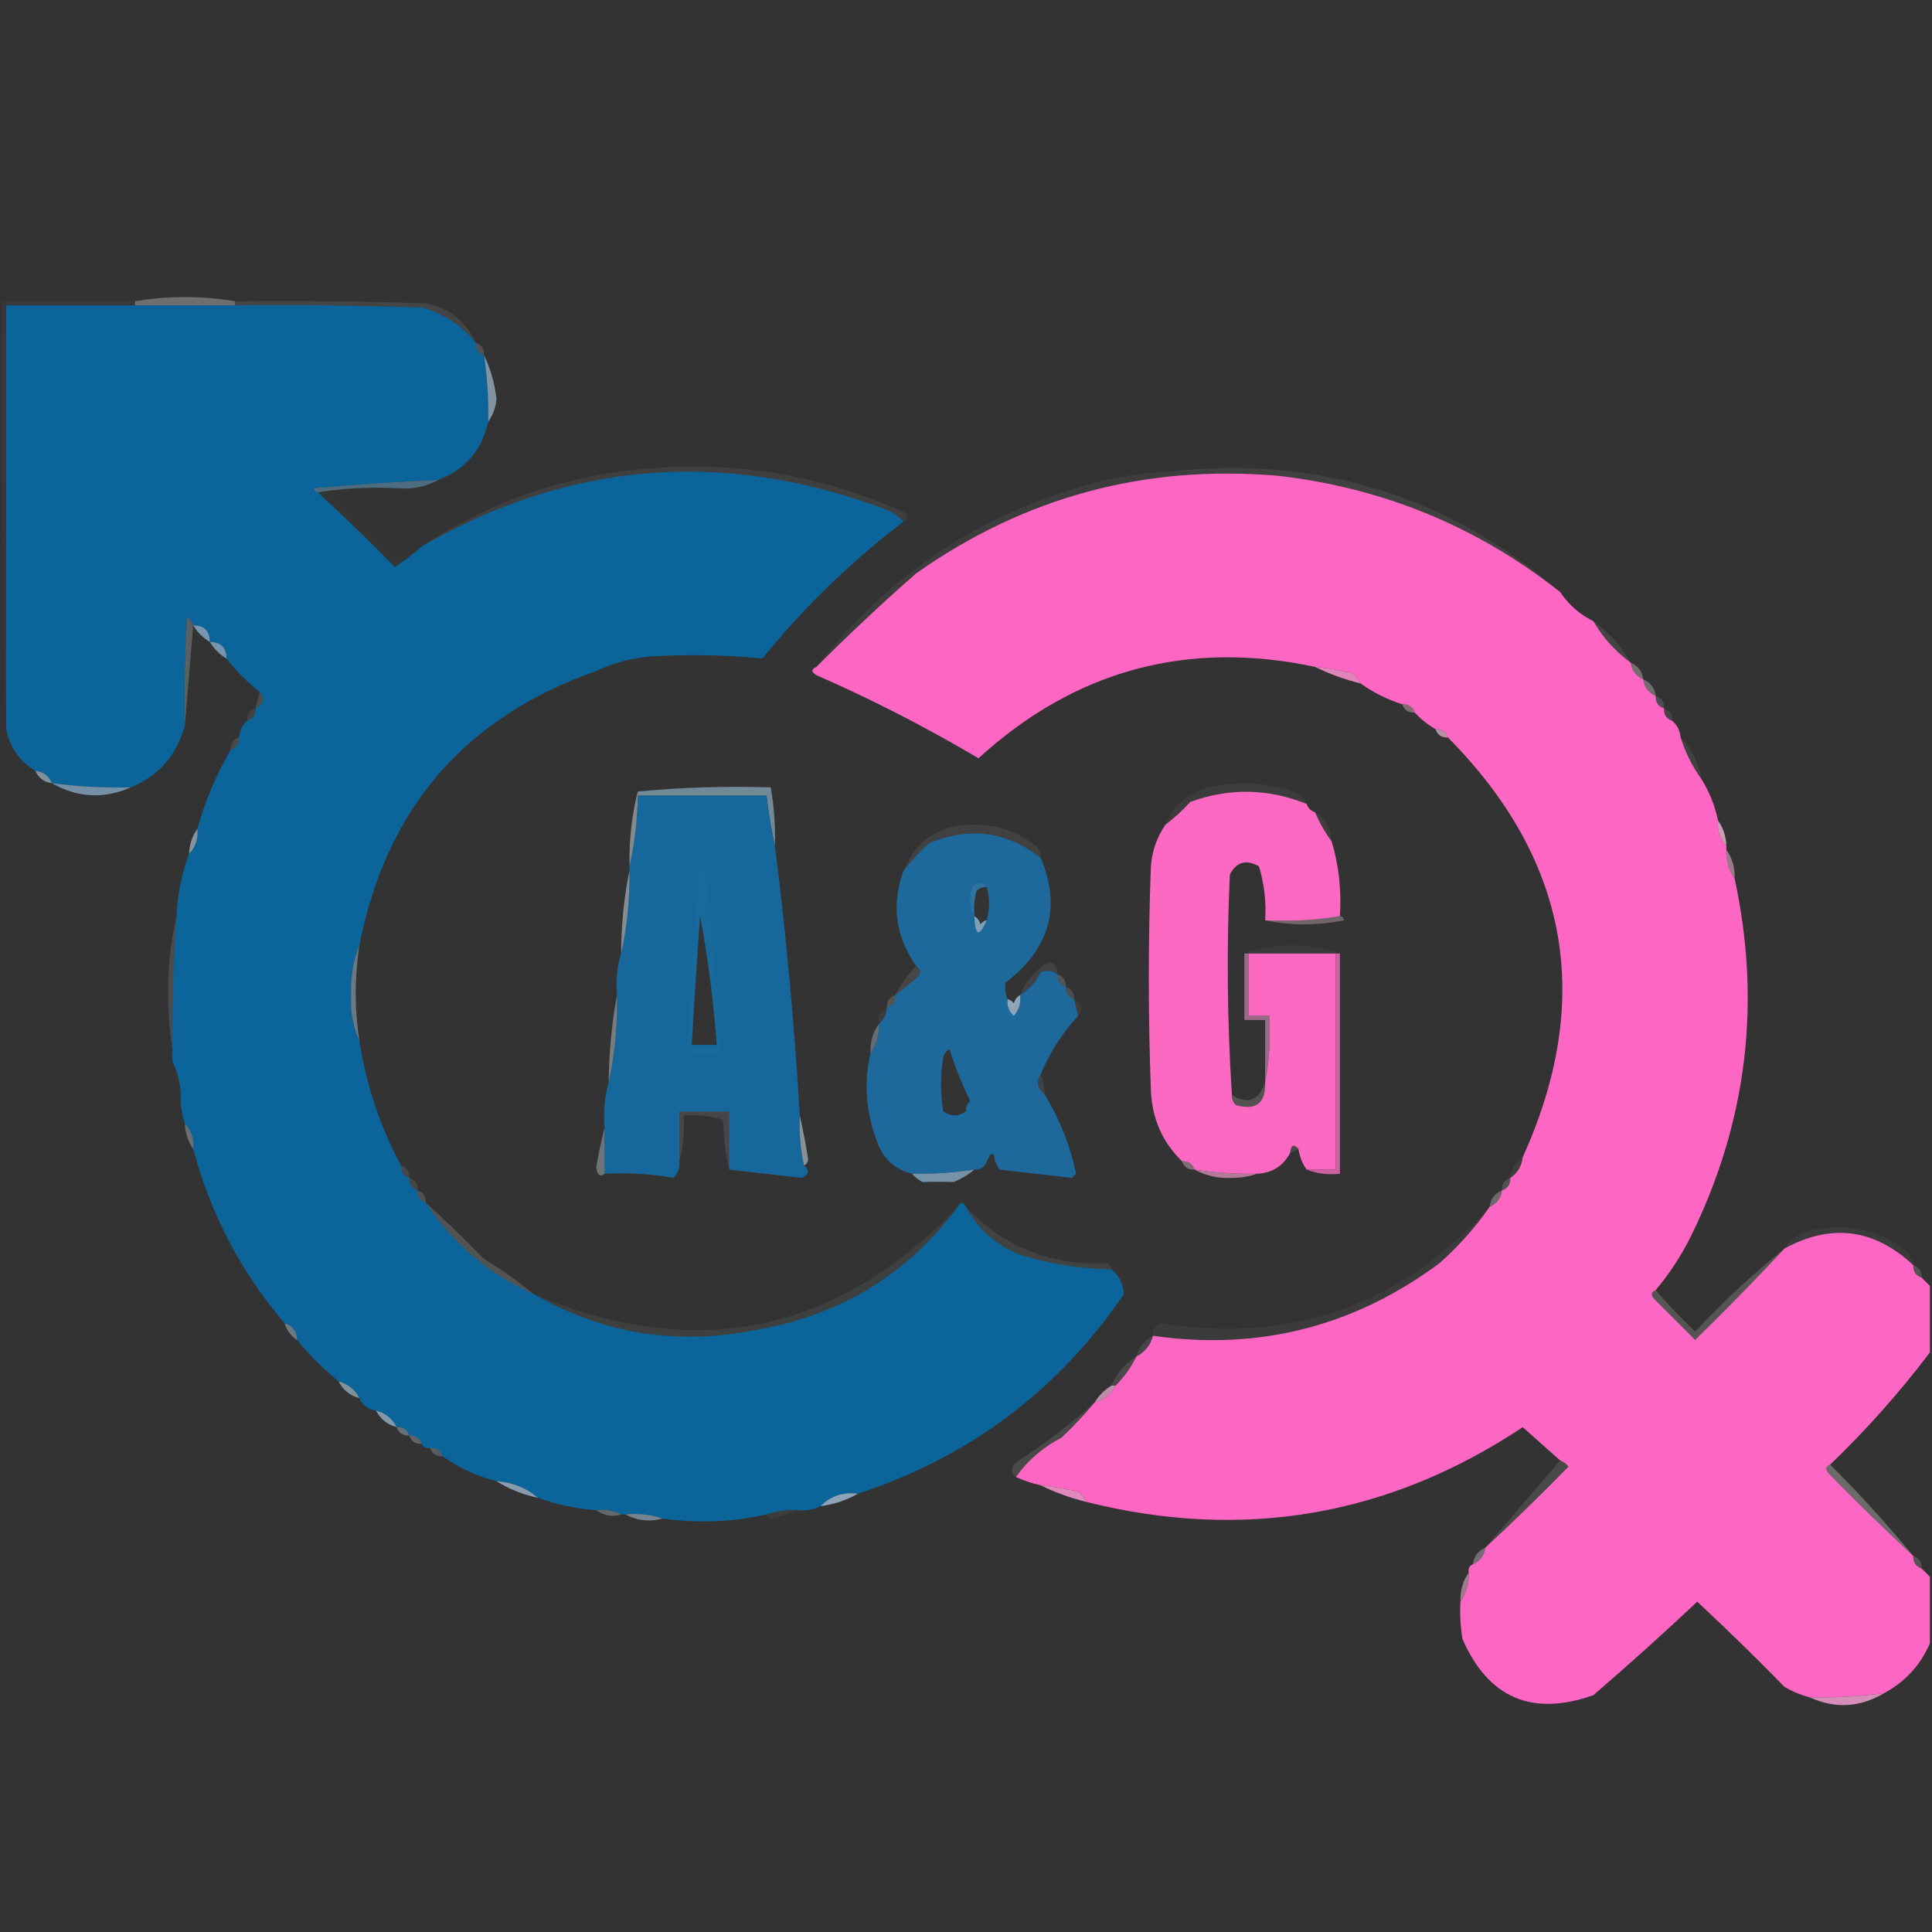 <?xml version="1.0" encoding="UTF-8"?>
<!DOCTYPE svg PUBLIC "-//W3C//DTD SVG 1.1//EN" "http://www.w3.org/Graphics/SVG/1.1/DTD/svg11.dtd">
<svg xmlns="http://www.w3.org/2000/svg" version="1.1" width="465px" height="465px" style="shape-rendering:geometricPrecision; text-rendering:geometricPrecision; image-rendering:optimizeQuality; fill-rule:evenodd; clip-rule:evenodd" xmlns:xlink="http://www.w3.org/1999/xlink">
<rect width="100%" height="100%" fill="#333333" stroke="none"/>
<g><path style="opacity:0.62" fill="#919597" d="M 56.5,72.5 C 56.5,72.833 56.5,73.167 56.5,73.5C 48.5,73.5 40.5,73.5 32.5,73.5C 32.5,73.167 32.5,72.833 32.5,72.5C 40.5,71.167 48.5,71.167 56.5,72.5 Z"/></g>
<g><path style="opacity:0.102" fill="#e3e4e5" d="M 56.5,73.5 C 56.5,73.167 56.5,72.833 56.5,72.5C 71.837,72.333 87.17,72.5 102.5,73C 108.175,74.187 112.175,77.353 114.5,82.5C 111.11,78.286 106.777,75.453 101.5,74C 86.504,73.5 71.504,73.333 56.5,73.5 Z"/></g>
<g><path style="opacity:0.032" fill="#f3f3f4" d="M 32.5,72.5 C 32.5,72.833 32.5,73.167 32.5,73.5C 22.167,73.5 11.833,73.5 1.5,73.5C 1.5,107.5 1.5,141.5 1.5,175.5C 0.502,141.337 0.168,107.004 0.5,72.5C 11.167,72.5 21.833,72.5 32.5,72.5 Z"/></g>
<g><path style="opacity:1" fill="#0c659a" d="M 32.5,73.5 C 40.5,73.5 48.5,73.5 56.5,73.5C 71.504,73.333 86.504,73.5 101.5,74C 106.777,75.453 111.11,78.286 114.5,82.5C 114.427,84.027 115.094,85.027 116.5,85.5C 117.275,90.797 117.608,96.13 117.5,101.5C 116.01,108.323 112.01,112.99 105.5,115.5C 95.492,115.964 85.492,116.631 75.5,117.5C 75.624,118.107 75.957,118.44 76.5,118.5C 82.798,124.297 88.965,130.297 95,136.5C 97.352,134.97 99.519,133.303 101.5,131.5C 136.639,111.28 173.305,108.113 211.5,122C 213.879,122.716 215.879,123.883 217.5,125.5C 204.87,135.129 193.537,146.129 183.5,158.5C 174.513,157.615 165.513,157.448 156.5,158C 151.843,158.412 147.509,159.579 143.5,161.5C 111.949,172.57 92.949,194.57 86.5,227.5C 85.003,231.223 84.337,235.223 84.5,239.5C 84.294,243.469 84.961,247.135 86.5,250.5C 88.122,261.076 91.456,271.076 96.5,280.5C 96.427,282.027 97.094,283.027 98.5,283.5C 98.427,285.027 99.094,286.027 100.5,286.5C 100.427,288.027 101.094,289.027 102.5,289.5C 109.038,299.373 117.705,306.707 128.5,311.5C 145.244,321.123 163.244,323.956 182.5,320C 202.538,316.409 218.538,306.576 230.5,290.5C 231.167,289.167 231.833,289.167 232.5,290.5C 235.379,295.873 239.712,299.707 245.5,302C 252.661,304.237 259.994,305.404 267.5,305.5C 269.385,307.053 270.385,309.053 270.5,311.5C 254.617,334.709 233.284,350.709 206.5,359.5C 202.896,359.049 199.896,360.049 197.5,362.5C 195.958,363.301 194.292,363.634 192.5,363.5C 189.721,363.279 187.054,363.612 184.5,364.5C 176.4,366.333 168.067,366.667 159.5,365.5C 156.713,364.523 153.713,364.19 150.5,364.5C 150.167,364.5 149.833,364.5 149.5,364.5C 147.735,363.539 145.735,363.205 143.5,363.5C 138.675,363.126 134.008,362.126 129.5,360.5C 126.691,358.103 123.358,356.77 119.5,356.5C 114.749,355.29 110.416,353.29 106.5,350.5C 106.027,349.094 105.027,348.427 103.5,348.5C 102.508,348.672 101.842,348.338 101.5,347.5C 101.027,346.094 100.027,345.427 98.5,345.5C 98.027,344.094 97.027,343.427 95.5,343.5C 94.415,341.413 92.749,340.08 90.5,339.5C 88.596,339.262 87.262,338.262 86.5,336.5C 85.415,334.413 83.749,333.08 81.5,332.5C 77.833,329.5 74.5,326.167 71.5,322.5C 71.446,320.368 70.446,319.035 68.5,318.5C 58.046,306.264 50.713,292.264 46.5,276.5C 46.741,274.102 46.074,272.102 44.5,270.5C 43.962,268.883 43.629,267.216 43.5,265.5C 43.678,261.878 43.011,258.544 41.5,255.5C 41.5,254.5 41.5,253.5 41.5,252.5C 41.428,241.817 41.762,231.15 42.5,220.5C 42.714,215.317 43.714,210.317 45.5,205.5C 47.074,203.898 47.741,201.898 47.5,199.5C 49.373,192.764 52.039,186.43 55.5,180.5C 56.906,180.027 57.573,179.027 57.5,177.5C 57.66,175.847 58.326,174.514 59.5,173.5C 60.906,173.027 61.573,172.027 61.5,170.5C 63.52,169.462 63.853,168.128 62.5,166.5C 59.5,164.167 56.833,161.5 54.5,158.5C 54.512,155.858 53.179,154.525 50.5,154.5C 50.512,151.858 49.179,150.525 46.5,150.5C 46.217,149.711 45.717,149.044 45,148.5C 44.5,157.16 44.334,165.827 44.5,174.5C 42.661,181.671 38.328,186.671 31.5,189.5C 25.131,189.653 18.797,189.32 12.5,188.5C 11.738,186.738 10.404,185.738 8.5,185.5C 4.693,183.225 2.359,179.892 1.5,175.5C 1.5,141.5 1.5,107.5 1.5,73.5C 11.833,73.5 22.167,73.5 32.5,73.5 Z"/></g>
<g><path style="opacity:0.192" fill="#c9d1d5" d="M 114.5,82.5 C 115.906,82.973 116.573,83.973 116.5,85.5C 115.094,85.027 114.427,84.027 114.5,82.5 Z"/></g>
<g><path style="opacity:0.814" fill="#93abbb" d="M 116.5,85.5 C 118.053,88.718 119.053,92.218 119.5,96C 119.299,98.111 118.633,99.945 117.5,101.5C 117.608,96.13 117.275,90.797 116.5,85.5 Z"/></g>
<g><path style="opacity:0.071" fill="#e5e7e9" d="M 217.5,125.5 C 215.879,123.883 213.879,122.716 211.5,122C 173.305,108.113 136.639,111.28 101.5,131.5C 117.166,121.108 134.5,114.941 153.5,113C 176.007,110.665 197.507,114.165 218,123.5C 218.692,124.437 218.525,125.103 217.5,125.5 Z"/></g>
<g><path style="opacity:0.071" fill="#e0ced8" d="M 281.5,113.5 C 290.349,113.174 299.016,113.507 307.5,114.5C 275.584,111.779 246.584,119.613 220.5,138C 212.194,145.294 204.194,152.794 196.5,160.5C 212.992,139.224 234.325,124.724 260.5,117C 267.363,114.967 274.363,113.801 281.5,113.5 Z"/></g>
<g><path style="opacity:1" fill="#fd67c3" d="M 307.5,114.5 C 332.94,117.416 355.607,126.749 375.5,142.5C 377.569,145.573 380.236,147.906 383.5,149.5C 385.766,153.436 388.766,156.769 392.5,159.5C 392.738,161.404 393.738,162.738 395.5,163.5C 395.738,165.404 396.738,166.738 398.5,167.5C 398.427,169.027 399.094,170.027 400.5,170.5C 400.427,172.027 401.094,173.027 402.5,173.5C 403.674,174.514 404.34,175.847 404.5,177.5C 405.659,181.151 407.326,184.485 409.5,187.5C 411.403,190.53 412.737,193.863 413.5,197.5C 413.259,199.898 413.926,201.898 415.5,203.5C 415.5,203.833 415.5,204.167 415.5,204.5C 415.41,207.152 416.076,209.485 417.5,211.5C 423.975,241.349 420.475,270.016 407,297.5C 404.64,302.24 401.807,306.574 398.5,310.5C 397.475,310.897 397.308,311.563 398,312.5C 401.333,315.833 404.667,319.167 408,322.5C 415.369,315.298 422.536,307.965 429.5,300.5C 440.744,294.38 451.077,295.713 460.5,304.5C 460.427,306.027 461.094,307.027 462.5,307.5C 463.167,308.167 463.833,308.833 464.5,309.5C 464.5,314.833 464.5,320.167 464.5,325.5C 457.214,335.12 449.214,344.12 440.5,352.5C 439.475,352.897 439.308,353.563 440,354.5C 446.702,361.369 453.535,368.036 460.5,374.5C 460.427,376.027 461.094,377.027 462.5,377.5C 463.167,378.167 463.833,378.833 464.5,379.5C 464.5,384.833 464.5,390.167 464.5,395.5C 462.229,400.771 458.562,404.771 453.5,407.5C 447.536,408.307 441.536,408.64 435.5,408.5C 433.407,407.955 431.407,407.122 429.5,406C 422.652,398.985 415.652,392.152 408.5,385.5C 400.316,393.185 391.983,400.685 383.5,408C 368.746,413.203 358.246,408.703 352,394.5C 351.502,391.518 351.335,388.518 351.5,385.5C 352.924,383.485 353.59,381.152 353.5,378.5C 353.328,377.508 353.662,376.842 354.5,376.5C 356.262,375.738 357.262,374.404 357.5,372.5C 364.298,366.203 370.965,359.703 377.5,353C 376.956,352.283 376.289,351.783 375.5,351.5C 372.52,348.856 369.52,346.189 366.5,343.5C 334.225,364.922 299.225,370.922 261.5,361.5C 261.047,360.542 260.381,359.708 259.5,359C 256.522,358.304 253.522,357.804 250.5,357.5C 248.421,357.029 246.421,356.363 244.5,355.5C 247.313,351.533 250.979,348.366 255.5,346C 258.371,343.297 261.038,340.464 263.5,337.5C 265.749,336.92 267.415,335.587 268.5,333.5C 270.58,331.427 272.246,329.093 273.5,326.5C 275.587,325.415 276.92,323.749 277.5,321.5C 302.882,325.147 325.882,319.314 346.5,304C 351.102,299.906 355.102,295.406 358.5,290.5C 360.262,289.738 361.262,288.404 361.5,286.5C 362.906,286.027 363.573,285.027 363.5,283.5C 365.25,282.341 366.25,280.674 366.5,278.5C 383.657,240.625 377.657,206.958 348.5,177.5C 348.027,176.094 347.027,175.427 345.5,175.5C 343.611,174.396 341.945,173.063 340.5,171.5C 340.027,170.094 339.027,169.427 337.5,169.5C 333.849,168.341 330.515,166.674 327.5,164.5C 327.047,163.542 326.381,162.708 325.5,162C 322.522,161.304 319.522,160.804 316.5,160.5C 285.737,153.976 258.737,161.31 235.5,182.5C 222.938,175.052 209.938,168.385 196.5,162.5C 195.227,161.743 195.227,161.077 196.5,160.5C 204.194,152.794 212.194,145.294 220.5,138C 246.584,119.613 275.584,111.779 307.5,114.5 Z"/></g>
<g><path style="opacity:0.713" fill="#58839d" d="M 105.5,115.5 C 102.493,117.175 99.159,117.841 95.5,117.5C 88.978,117.177 82.645,117.51 76.5,118.5C 75.957,118.44 75.624,118.107 75.5,117.5C 85.492,116.631 95.492,115.964 105.5,115.5 Z"/></g>
<g><path style="opacity:0.007" fill="#eeeff0" d="M 76.5,118.5 C 82.645,117.51 88.978,117.177 95.5,117.5C 90.349,118.327 85.016,118.827 79.5,119C 84.5,124 89.5,129 94.5,134C 96.715,133.244 99.049,132.411 101.5,131.5C 99.519,133.303 97.352,134.97 95,136.5C 88.965,130.297 82.798,124.297 76.5,118.5 Z"/></g>
<g><path style="opacity:0.082" fill="#e7dee3" d="M 281.5,113.5 C 317.05,109.553 348.384,119.22 375.5,142.5C 355.607,126.749 332.94,117.416 307.5,114.5C 299.016,113.507 290.349,113.174 281.5,113.5 Z"/></g>
<g><path style="opacity:0.004" fill="#e7dfe4" d="M 375.5,142.5 C 378.764,144.094 381.431,146.427 383.5,149.5C 380.236,147.906 377.569,145.573 375.5,142.5 Z"/></g>
<g><path style="opacity:0.969" fill="#7a9ab5" d="M 46.5,150.5 C 49.179,150.525 50.512,151.858 50.5,154.5C 48.833,153.5 47.5,152.167 46.5,150.5 Z"/></g>
<g><path style="opacity:0.973" fill="#7798b4" d="M 50.5,154.5 C 53.179,154.525 54.512,155.858 54.5,158.5C 52.833,157.5 51.5,156.167 50.5,154.5 Z"/></g>
<g><path style="opacity:0.295" fill="#c0c8cc" d="M 46.5,150.5 C 45.833,158.5 45.167,166.5 44.5,174.5C 44.334,165.827 44.5,157.16 45,148.5C 45.717,149.044 46.217,149.711 46.5,150.5 Z"/></g>
<g><path style="opacity:0.11" fill="#e2d3db" d="M 383.5,149.5 C 387.234,152.231 390.234,155.564 392.5,159.5C 388.766,156.769 385.766,153.436 383.5,149.5 Z"/></g>
<g><path style="opacity:0.008" fill="#d6dbde" d="M 183.5,158.5 C 175.346,158.734 167.013,158.901 158.5,159C 153.46,159.678 148.46,160.511 143.5,161.5C 147.509,159.579 151.843,158.412 156.5,158C 165.513,157.448 174.513,157.615 183.5,158.5 Z"/></g>
<g><path style="opacity:0.984" fill="#e485bd" d="M 316.5,160.5 C 319.522,160.804 322.522,161.304 325.5,162C 326.381,162.708 327.047,163.542 327.5,164.5C 323.605,163.538 319.939,162.204 316.5,160.5 Z"/></g>
<g><path style="opacity:0.396" fill="#d6c2ce" d="M 392.5,159.5 C 394.262,160.262 395.262,161.596 395.5,163.5C 393.738,162.738 392.738,161.404 392.5,159.5 Z"/></g>
<g><path style="opacity:0.392" fill="#d9c3d0" d="M 395.5,163.5 C 397.262,164.262 398.262,165.596 398.5,167.5C 396.738,166.738 395.738,165.404 395.5,163.5 Z"/></g>
<g><path style="opacity:0.141" fill="#dadee0" d="M 62.5,166.5 C 63.853,168.128 63.52,169.462 61.5,170.5C 61.833,169.167 62.167,167.833 62.5,166.5 Z"/></g>
<g><path style="opacity:0.169" fill="#ded5da" d="M 398.5,167.5 C 399.906,167.973 400.573,168.973 400.5,170.5C 399.094,170.027 398.427,169.027 398.5,167.5 Z"/></g>
<g><path style="opacity:0.49" fill="#d4a8c1" d="M 337.5,169.5 C 339.027,169.427 340.027,170.094 340.5,171.5C 338.973,171.573 337.973,170.906 337.5,169.5 Z"/></g>
<g><path style="opacity:0.094" fill="#dee1e3" d="M 61.5,170.5 C 61.573,172.027 60.906,173.027 59.5,173.5C 59.427,171.973 60.094,170.973 61.5,170.5 Z"/></g>
<g><path style="opacity:0.106" fill="#e6dfe3" d="M 400.5,170.5 C 401.906,170.973 402.573,171.973 402.5,173.5C 401.094,173.027 400.427,172.027 400.5,170.5 Z"/></g>
<g><path style="opacity:0.796" fill="#daa6c4" d="M 345.5,175.5 C 347.027,175.427 348.027,176.094 348.5,177.5C 346.973,177.573 345.973,176.906 345.5,175.5 Z"/></g>
<g><path style="opacity:0.141" fill="#ced5d9" d="M 57.5,177.5 C 57.573,179.027 56.906,180.027 55.5,180.5C 55.427,178.973 56.094,177.973 57.5,177.5 Z"/></g>
<g><path style="opacity:0.09" fill="#e3d4dd" d="M 404.5,177.5 C 407.207,180.247 408.873,183.58 409.5,187.5C 407.326,184.485 405.659,181.151 404.5,177.5 Z"/></g>
<g><path style="opacity:0.729" fill="#9eb2c0" d="M 8.5,185.5 C 10.404,185.738 11.738,186.738 12.5,188.5C 10.596,188.262 9.262,187.262 8.5,185.5 Z"/></g>
<g><path style="opacity:0.056" fill="#e4d8df" d="M 314.5,193.5 C 305.237,189.755 295.903,189.588 286.5,193C 284.63,195.04 282.63,196.873 280.5,198.5C 282.962,192.921 287.295,189.755 293.5,189C 300.024,187.989 306.357,188.655 312.5,191C 313.381,191.708 314.047,192.542 314.5,193.5 Z"/></g>
<g><path style="opacity:0.873" fill="#7e9eb8" d="M 12.5,188.5 C 18.797,189.32 25.131,189.653 31.5,189.5C 25.007,192.365 18.674,192.031 12.5,188.5 Z"/></g>
<g><path style="opacity:0.772" fill="#84a2b5" d="M 186.5,203.5 C 185.622,199.664 184.956,195.664 184.5,191.5C 174.167,191.5 163.833,191.5 153.5,191.5C 153.5,191.167 153.5,190.833 153.5,190.5C 163.987,189.506 174.654,189.172 185.5,189.5C 186.314,194.119 186.647,198.786 186.5,203.5 Z"/></g>
<g><path style="opacity:1" fill="#fc69c3" d="M 314.5,193.5 C 314.833,194.5 315.5,195.167 316.5,195.5C 317.584,198.004 318.917,200.337 320.5,202.5C 322.228,208.238 322.895,214.238 322.5,220.5C 316.69,221.49 310.69,221.823 304.5,221.5C 304.79,217.064 304.29,212.73 303,208.5C 299.914,206.78 297.581,207.447 296,210.5C 295.194,228.21 295.361,245.877 296.5,263.5C 296.414,264.496 296.748,265.329 297.5,266C 302.338,267.328 304.671,265.494 304.5,260.5C 305.488,255.36 305.821,250.026 305.5,244.5C 303.833,244.5 302.167,244.5 300.5,244.5C 300.5,239.5 300.5,234.5 300.5,229.5C 307.5,229.5 314.5,229.5 321.5,229.5C 321.5,246.833 321.5,264.167 321.5,281.5C 319.167,281.5 316.833,281.5 314.5,281.5C 313.463,280.07 312.796,278.403 312.5,276.5C 311.377,275.243 310.711,275.576 310.5,277.5C 308.807,280.682 306.141,282.348 302.5,282.5C 297.463,282.587 292.463,282.254 287.5,281.5C 287.027,280.094 286.027,279.427 284.5,279.5C 279.804,274.951 277.304,269.284 277,262.5C 276.333,244.5 276.333,226.5 277,208.5C 277.302,204.755 278.469,201.422 280.5,198.5C 282.63,196.873 284.63,195.04 286.5,193C 295.903,189.588 305.237,189.755 314.5,193.5 Z"/></g>
<g><path style="opacity:1" fill="#16679b" d="M 153.5,191.5 C 163.833,191.5 174.167,191.5 184.5,191.5C 184.956,195.664 185.622,199.664 186.5,203.5C 189.211,224.958 191.211,246.624 192.5,268.5C 192.307,272.566 192.64,276.566 193.5,280.5C 194.895,281.648 194.728,282.648 193,283.5C 187.067,282.852 181.234,282.186 175.5,281.5C 175.5,276.833 175.5,272.167 175.5,267.5C 171.5,267.5 167.5,267.5 163.5,267.5C 163.5,271.5 163.5,275.5 163.5,279.5C 163.688,281.103 163.188,282.437 162,283.5C 156.593,282.527 151.093,282.193 145.5,282.5C 145.5,278.833 145.5,275.167 145.5,271.5C 145.185,267.629 145.518,263.962 146.5,260.5C 147.983,253.721 148.65,246.721 148.5,239.5C 148.187,235.958 148.521,232.625 149.5,229.5C 150.936,223.053 151.603,216.386 151.5,209.5C 151.5,209.167 151.5,208.833 151.5,208.5C 152.737,203.04 153.404,197.373 153.5,191.5 Z M 168.5,220.5 C 170.406,230.63 171.739,240.964 172.5,251.5C 170.5,251.5 168.5,251.5 166.5,251.5C 167.078,241.16 167.745,230.826 168.5,220.5 Z"/></g>
<g><path style="opacity:0.004" fill="#f2f0f1" d="M 314.5,193.5 C 315.833,193.5 316.5,194.167 316.5,195.5C 315.5,195.167 314.833,194.5 314.5,193.5 Z"/></g>
<g><path style="opacity:0.6" fill="#b7c4ca" d="M 153.5,190.5 C 153.5,190.833 153.5,191.167 153.5,191.5C 153.404,197.373 152.737,203.04 151.5,208.5C 151.388,202.274 152.054,196.274 153.5,190.5 Z"/></g>
<g><path style="opacity:0.086" fill="#d2d8db" d="M 250.5,206.5 C 242.24,200.029 233.24,198.862 223.5,203C 221.266,205.063 219.266,207.229 217.5,209.5C 220.544,202.125 226.211,198.458 234.5,198.5C 239.695,198.463 244.361,199.963 248.5,203C 249.823,203.816 250.489,204.983 250.5,206.5 Z"/></g>
<g><path style="opacity:1" fill="#1e699c" d="M 250.5,206.5 C 255.466,218.419 252.633,228.419 242,236.5C 241.805,237.819 241.972,239.153 242.5,240.5C 242.312,242.103 242.812,243.437 244,244.5C 245.269,243.095 245.769,241.429 245.5,239.5C 247.67,238.162 249.336,236.328 250.5,234C 251.928,233.421 253.262,233.588 254.5,234.5C 254.427,236.027 255.094,237.027 256.5,237.5C 256.427,239.027 257.094,240.027 258.5,240.5C 258.833,241.833 259.167,243.167 259.5,244.5C 255.647,248.673 252.647,253.34 250.5,258.5C 249.322,260.338 249.655,262.005 251.5,263.5C 255.084,269.422 257.584,275.755 259,282.5C 258.667,282.833 258.333,283.167 258,283.5C 252.22,282.853 246.387,282.186 240.5,281.5C 240.137,280.817 239.804,280.15 239.5,279.5C 239.214,277.067 238.548,277.067 237.5,279.5C 237.027,280.906 236.027,281.573 234.5,281.5C 229.537,282.254 224.537,282.587 219.5,282.5C 215.246,281.415 212.413,278.748 211,274.5C 208.412,267.608 207.912,260.608 209.5,253.5C 210.924,251.485 211.59,249.152 211.5,246.5C 212.674,245.486 213.34,244.153 213.5,242.5C 214.906,242.027 215.573,241.027 215.5,239.5C 217.148,238.19 218.814,236.857 220.5,235.5C 221.776,234.386 221.776,233.386 220.5,232.5C 215.476,225.271 214.476,217.604 217.5,209.5C 219.266,207.229 221.266,205.063 223.5,203C 233.24,198.862 242.24,200.029 250.5,206.5 Z M 237.5,213.5 C 238.232,216.068 238.232,218.734 237.5,221.5C 236.883,221.611 236.383,221.944 236,222.5C 235.722,221.584 235.222,220.918 234.5,220.5C 234.338,218.473 234.505,216.473 235,214.5C 235.671,213.748 236.504,213.414 237.5,213.5 Z M 228.5,252.5 C 229.871,256.779 231.538,260.946 233.5,265C 232.748,265.671 232.414,266.504 232.5,267.5C 230.661,268.752 228.828,268.752 227,267.5C 226.333,263.167 226.333,258.833 227,254.5C 227.278,253.584 227.778,252.918 228.5,252.5 Z"/></g>
<g><path style="opacity:0.067" fill="#e1d0da" d="M 316.5,195.5 C 319.112,197.052 320.445,199.386 320.5,202.5C 318.917,200.337 317.584,198.004 316.5,195.5 Z"/></g>
<g><path style="opacity:0.894" fill="#dcaac7" d="M 413.5,197.5 C 414.738,199.214 415.405,201.214 415.5,203.5C 413.926,201.898 413.259,199.898 413.5,197.5 Z"/></g>
<g><path style="opacity:0.698" fill="#aebec8" d="M 47.5,199.5 C 47.741,201.898 47.074,203.898 45.5,205.5C 45.595,203.214 46.262,201.214 47.5,199.5 Z"/></g>
<g><path style="opacity:0.624" fill="#d3a5c0" d="M 415.5,204.5 C 416.924,206.515 417.59,208.848 417.5,211.5C 416.076,209.485 415.41,207.152 415.5,204.5 Z"/></g>
<g><path style="opacity:0.106" fill="#bac7ce" d="M 237.5,213.5 C 236.504,213.414 235.671,213.748 235,214.5C 234.505,216.473 234.338,218.473 234.5,220.5C 233.371,218.372 233.204,216.039 234,213.5C 235.292,212.209 236.458,212.209 237.5,213.5 Z"/></g>
<g><path style="opacity:0.014" fill="#d5dbdf" d="M 168.5,206.5 C 169.29,207.609 169.79,208.942 170,210.5C 171.438,224.817 172.605,239.151 173.5,253.5C 170.833,253.5 168.167,253.5 165.5,253.5C 166.074,237.802 167.074,222.135 168.5,206.5 Z M 168.5,220.5 C 167.745,230.826 167.078,241.16 166.5,251.5C 168.5,251.5 170.5,251.5 172.5,251.5C 171.739,240.964 170.406,230.63 168.5,220.5 Z"/></g>
<g><path style="opacity:0.006" fill="#d3dade" d="M 237.5,213.5 C 238.649,213.791 239.316,214.624 239.5,216C 239.299,218.111 238.633,219.945 237.5,221.5C 238.232,218.734 238.232,216.068 237.5,213.5 Z"/></g>
<g><path style="opacity:0.624" fill="#b7c4cc" d="M 151.5,209.5 C 151.603,216.386 150.936,223.053 149.5,229.5C 149.521,222.626 150.187,215.959 151.5,209.5 Z"/></g>
<g><path style="opacity:0.427" fill="#c1a8b7" d="M 322.5,220.5 C 323.043,220.56 323.376,220.893 323.5,221.5C 317.012,222.817 310.678,222.817 304.5,221.5C 310.69,221.823 316.69,221.49 322.5,220.5 Z"/></g>
<g><path style="opacity:0.941" fill="#87a1b6" d="M 234.5,220.5 C 235.222,220.918 235.722,221.584 236,222.5C 236.383,221.944 236.883,221.611 237.5,221.5C 235.686,225.643 234.686,225.31 234.5,220.5 Z"/></g>
<g><path style="opacity:0.042" fill="#e1d6dd" d="M 322.5,229.5 C 322.167,229.5 321.833,229.5 321.5,229.5C 314.5,229.5 307.5,229.5 300.5,229.5C 300.167,229.5 299.833,229.5 299.5,229.5C 302.938,228.177 306.771,227.51 311,227.5C 315.229,227.51 319.062,228.177 322.5,229.5 Z"/></g>
<g><path style="opacity:0.086" fill="#cfd7db" d="M 254.5,234.5 C 253.262,233.588 251.928,233.421 250.5,234C 249.336,236.328 247.67,238.162 245.5,239.5C 246.905,236.025 249.238,233.359 252.5,231.5C 253.919,232.005 254.585,233.005 254.5,234.5 Z"/></g>
<g><path style="opacity:0.204" fill="#c9d0d4" d="M 254.5,234.5 C 255.906,234.973 256.573,235.973 256.5,237.5C 255.094,237.027 254.427,236.027 254.5,234.5 Z"/></g>
<g><path style="opacity:0.141" fill="#d8dee2" d="M 42.5,220.5 C 41.762,231.15 41.428,241.817 41.5,252.5C 40.834,248.514 40.501,244.347 40.5,240C 40.353,233.269 41.02,226.769 42.5,220.5 Z"/></g>
<g><path style="opacity:0.106" fill="#e7e9ea" d="M 220.5,232.5 C 221.776,233.386 221.776,234.386 220.5,235.5C 218.814,236.857 217.148,238.19 215.5,239.5C 216.811,236.865 218.478,234.531 220.5,232.5 Z"/></g>
<g><path style="opacity:0.557" fill="#96aebe" d="M 86.5,227.5 C 85.328,235.178 85.328,242.844 86.5,250.5C 84.961,247.135 84.294,243.469 84.5,239.5C 84.337,235.223 85.003,231.223 86.5,227.5 Z"/></g>
<g><path style="opacity:0.161" fill="#d2d7da" d="M 256.5,237.5 C 257.906,237.973 258.573,238.973 258.5,240.5C 257.094,240.027 256.427,239.027 256.5,237.5 Z"/></g>
<g><path style="opacity:0.208" fill="#ced3d7" d="M 215.5,239.5 C 215.573,241.027 214.906,242.027 213.5,242.5C 213.427,240.973 214.094,239.973 215.5,239.5 Z"/></g>
<g><path style="opacity:0.941" fill="#94acbf" d="M 245.5,239.5 C 245.769,241.429 245.269,243.095 244,244.5C 242.812,243.437 242.312,242.103 242.5,240.5C 243.117,240.611 243.617,240.944 244,241.5C 244.278,240.584 244.778,239.918 245.5,239.5 Z"/></g>
<g><path style="opacity:0.055" fill="#e3e6e8" d="M 258.5,240.5 C 260.519,241.538 260.853,242.872 259.5,244.5C 259.167,243.167 258.833,241.833 258.5,240.5 Z"/></g>
<g><path style="opacity:0.055" fill="#d5dadd" d="M 213.5,242.5 C 213.34,244.153 212.674,245.486 211.5,246.5C 211.229,244.62 211.896,243.287 213.5,242.5 Z"/></g>
<g><path style="opacity:0.716" fill="#c482aa" d="M 299.5,229.5 C 299.833,229.5 300.167,229.5 300.5,229.5C 300.5,234.5 300.5,239.5 300.5,244.5C 302.167,244.5 303.833,244.5 305.5,244.5C 305.821,250.026 305.488,255.36 304.5,260.5C 304.5,255.5 304.5,250.5 304.5,245.5C 302.833,245.5 301.167,245.5 299.5,245.5C 299.5,240.167 299.5,234.833 299.5,229.5 Z"/></g>
<g><path style="opacity:0.439" fill="#a7b7c1" d="M 211.5,246.5 C 211.59,249.152 210.924,251.485 209.5,253.5C 209.41,250.848 210.076,248.515 211.5,246.5 Z"/></g>
<g><path style="opacity:0.907" fill="#dc66ae" d="M 321.5,229.5 C 321.833,229.5 322.167,229.5 322.5,229.5C 322.5,247.167 322.5,264.833 322.5,282.5C 319.615,282.806 316.948,282.473 314.5,281.5C 316.833,281.5 319.167,281.5 321.5,281.5C 321.5,264.167 321.5,246.833 321.5,229.5 Z"/></g>
<g><path style="opacity:0.006" fill="#e4e7e9" d="M 228.5,252.5 C 227.778,252.918 227.278,253.584 227,254.5C 226.333,258.833 226.333,263.167 227,267.5C 228.828,268.752 230.661,268.752 232.5,267.5C 230.862,270.874 228.696,271.207 226,268.5C 225.333,263.5 225.333,258.5 226,253.5C 226.919,250.598 227.752,250.265 228.5,252.5 Z"/></g>
<g><path style="opacity:0.475" fill="#c2ccd1" d="M 148.5,239.5 C 148.65,246.721 147.983,253.721 146.5,260.5C 146.578,253.3 147.245,246.3 148.5,239.5 Z"/></g>
<g><path style="opacity:0.098" fill="#bdc8ce" d="M 250.5,258.5 C 251.038,260.117 251.371,261.784 251.5,263.5C 249.655,262.005 249.322,260.338 250.5,258.5 Z"/></g>
<g><path style="opacity:0.007" fill="#e3e6e9" d="M 41.5,255.5 C 43.011,258.544 43.678,261.878 43.5,265.5C 42.215,262.411 41.549,259.078 41.5,255.5 Z"/></g>
<g><path style="opacity:0.2" fill="#ded1d9" d="M 304.5,260.5 C 304.671,265.494 302.338,267.328 297.5,266C 296.748,265.329 296.414,264.496 296.5,263.5C 300.291,265.949 302.958,264.949 304.5,260.5 Z"/></g>
<g><path style="opacity:0.112" fill="#e0e3e5" d="M 175.5,281.5 C 174.676,277.688 174.176,273.688 174,269.5C 170.943,268.549 167.777,268.216 164.5,268.5C 164.815,272.371 164.482,276.038 163.5,279.5C 163.5,275.5 163.5,271.5 163.5,267.5C 167.5,267.5 171.5,267.5 175.5,267.5C 175.5,272.167 175.5,276.833 175.5,281.5 Z"/></g>
<g><path style="opacity:0.416" fill="#b9c6cd" d="M 44.5,270.5 C 46.074,272.102 46.741,274.102 46.5,276.5C 45.262,274.786 44.595,272.786 44.5,270.5 Z"/></g>
<g><path style="opacity:0.141" fill="#ddcfd7" d="M 312.5,276.5 C 311.833,276.833 311.167,277.167 310.5,277.5C 310.711,275.576 311.377,275.243 312.5,276.5 Z"/></g>
<g><path style="opacity:0.631" fill="#b9c7cf" d="M 192.5,268.5 C 193.271,271.846 193.938,275.346 194.5,279C 194.43,279.765 194.097,280.265 193.5,280.5C 192.64,276.566 192.307,272.566 192.5,268.5 Z"/></g>
<g><path style="opacity:0.008" fill="#d3d9dc" d="M 239.5,279.5 C 238.833,279.5 238.167,279.5 237.5,279.5C 238.548,277.067 239.214,277.067 239.5,279.5 Z"/></g>
<g><path style="opacity:0.408" fill="#c8d0d5" d="M 145.5,271.5 C 145.5,275.167 145.5,278.833 145.5,282.5C 144.469,283.38 143.802,282.88 143.5,281C 144.05,277.676 144.717,274.509 145.5,271.5 Z"/></g>
<g><path style="opacity:0.463" fill="#d6b1c6" d="M 284.5,279.5 C 286.027,279.427 287.027,280.094 287.5,281.5C 285.973,281.573 284.973,280.906 284.5,279.5 Z"/></g>
<g><path style="opacity:0.071" fill="#e5dce1" d="M 366.5,278.5 C 366.25,280.674 365.25,282.341 363.5,283.5C 363.75,281.326 364.75,279.659 366.5,278.5 Z"/></g>
<g><path style="opacity:0.118" fill="#d9dde0" d="M 96.5,280.5 C 97.906,280.973 98.573,281.973 98.5,283.5C 97.094,283.027 96.427,282.027 96.5,280.5 Z"/></g>
<g><path style="opacity:0.902" fill="#7c9db5" d="M 234.5,281.5 C 233.063,282.725 231.396,283.725 229.5,284.5C 227.037,284.413 224.537,284.413 222,284.5C 221.005,283.934 220.172,283.267 219.5,282.5C 224.537,282.587 229.537,282.254 234.5,281.5 Z"/></g>
<g><path style="opacity:0.841" fill="#cb88af" d="M 287.5,281.5 C 292.463,282.254 297.463,282.587 302.5,282.5C 300.696,283.162 298.696,283.495 296.5,283.5C 293.186,283.657 290.186,282.991 287.5,281.5 Z"/></g>
<g><path style="opacity:0.114" fill="#e1e4e4" d="M 98.5,283.5 C 99.906,283.973 100.573,284.973 100.5,286.5C 99.094,286.027 98.427,285.027 98.5,283.5 Z"/></g>
<g><path style="opacity:0.184" fill="#dfd6dc" d="M 363.5,283.5 C 363.573,285.027 362.906,286.027 361.5,286.5C 361.427,284.973 362.094,283.973 363.5,283.5 Z"/></g>
<g><path style="opacity:0.188" fill="#d2d7da" d="M 100.5,286.5 C 101.906,286.973 102.573,287.973 102.5,289.5C 101.094,289.027 100.427,288.027 100.5,286.5 Z"/></g>
<g><path style="opacity:0.361" fill="#d9c6d1" d="M 361.5,286.5 C 361.262,288.404 360.262,289.738 358.5,290.5C 358.738,288.596 359.738,287.262 361.5,286.5 Z"/></g>
<g><path style="opacity:0.184" fill="#dee1e3" d="M 102.5,289.5 C 107.298,293.797 111.965,298.297 116.5,303C 120.742,305.61 124.742,308.443 128.5,311.5C 117.705,306.707 109.038,299.373 102.5,289.5 Z"/></g>
<g><path style="opacity:0.051" fill="#e9e2e6" d="M 460.5,304.5 C 451.077,295.713 440.744,294.38 429.5,300.5C 431.12,298.016 433.453,296.516 436.5,296C 444.119,294.451 451.119,295.784 457.5,300C 459.141,301.129 460.141,302.629 460.5,304.5 Z"/></g>
<g><path style="opacity:0.086" fill="#dadee1" d="M 232.5,290.5 C 241.638,300.164 252.971,304.664 266.5,304C 267.056,304.383 267.389,304.883 267.5,305.5C 259.994,305.404 252.661,304.237 245.5,302C 239.712,299.707 235.379,295.873 232.5,290.5 Z"/></g>
<g><path style="opacity:0.008" fill="#dadfe2" d="M 267.5,305.5 C 271.191,306.336 272.191,308.336 270.5,311.5C 270.385,309.053 269.385,307.053 267.5,305.5 Z"/></g>
<g><path style="opacity:0.208" fill="#dccdd6" d="M 460.5,304.5 C 461.906,304.973 462.573,305.973 462.5,307.5C 461.094,307.027 460.427,306.027 460.5,304.5 Z"/></g>
<g><path style="opacity:0.2" fill="#e2d7dd" d="M 429.5,300.5 C 422.536,307.965 415.369,315.298 408,322.5C 404.667,319.167 401.333,315.833 398,312.5C 397.308,311.563 397.475,310.897 398.5,310.5C 401.462,313.964 404.629,317.297 408,320.5C 414.756,313.239 421.922,306.572 429.5,300.5 Z"/></g>
<g><path style="opacity:0.067" fill="#dee2e3" d="M 230.5,290.5 C 218.538,306.576 202.538,316.409 182.5,320C 163.244,323.956 145.244,321.123 128.5,311.5C 167.41,327.936 201.41,320.936 230.5,290.5 Z"/></g>
<g><path style="opacity:0.047" fill="#e5dde2" d="M 358.5,290.5 C 355.102,295.406 351.102,299.906 346.5,304C 325.882,319.314 302.882,325.147 277.5,321.5C 277.415,320.005 278.081,319.005 279.5,318.5C 310.874,323.486 337.207,314.153 358.5,290.5 Z"/></g>
<g><path style="opacity:0.561" fill="#9eb3c2" d="M 68.5,318.5 C 70.446,319.035 71.446,320.368 71.5,322.5C 70.026,321.564 69.026,320.23 68.5,318.5 Z"/></g>
<g><path style="opacity:0.114" fill="#e3d8de" d="M 277.5,321.5 C 276.92,323.749 275.587,325.415 273.5,326.5C 274.08,324.251 275.413,322.585 277.5,321.5 Z"/></g>
<g><path style="opacity:0.137" fill="#e3d9df" d="M 273.5,326.5 C 272.246,329.093 270.58,331.427 268.5,333.5C 268.167,333.5 267.833,333.5 267.5,333.5C 268.757,330.573 270.757,328.239 273.5,326.5 Z"/></g>
<g><path style="opacity:0.702" fill="#a6b9c6" d="M 81.5,332.5 C 83.749,333.08 85.415,334.413 86.5,336.5C 84.251,335.92 82.585,334.587 81.5,332.5 Z"/></g>
<g><path style="opacity:0.827" fill="#db9fc2" d="M 267.5,333.5 C 267.833,333.5 268.167,333.5 268.5,333.5C 267.415,335.587 265.749,336.92 263.5,337.5C 264.5,335.833 265.833,334.5 267.5,333.5 Z"/></g>
<g><path style="opacity:0.914" fill="#89a3b7" d="M 90.5,339.5 C 92.749,340.08 94.415,341.413 95.5,343.5C 93.251,342.92 91.585,341.587 90.5,339.5 Z"/></g>
<g><path style="opacity:0.51" fill="#96acba" d="M 95.5,343.5 C 97.027,343.427 98.027,344.094 98.5,345.5C 96.973,345.573 95.973,344.906 95.5,343.5 Z"/></g>
<g><path style="opacity:0.373" fill="#a8b9c3" d="M 98.5,345.5 C 100.027,345.427 101.027,346.094 101.5,347.5C 99.973,347.573 98.973,346.906 98.5,345.5 Z"/></g>
<g><path style="opacity:0.125" fill="#e2dce0" d="M 263.5,337.5 C 261.038,340.464 258.371,343.297 255.5,346C 250.979,348.366 247.313,351.533 244.5,355.5C 243.209,354.458 243.209,353.292 244.5,352C 251.253,347.634 257.586,342.801 263.5,337.5 Z"/></g>
<g><path style="opacity:0.298" fill="#b1bfc8" d="M 103.5,348.5 C 105.027,348.427 106.027,349.094 106.5,350.5C 104.973,350.573 103.973,349.906 103.5,348.5 Z"/></g>
<g><path style="opacity:0.337" fill="#dfd6db" d="M 440.5,352.5 C 447.558,359.554 454.225,366.888 460.5,374.5C 453.535,368.036 446.702,361.369 440,354.5C 439.308,353.563 439.475,352.897 440.5,352.5 Z"/></g>
<g><path style="opacity:0.906" fill="#8fa8bb" d="M 119.5,356.5 C 123.358,356.77 126.691,358.103 129.5,360.5C 125.851,359.733 122.518,358.4 119.5,356.5 Z"/></g>
<g><path style="opacity:0.976" fill="#e58ac0" d="M 250.5,357.5 C 253.522,357.804 256.522,358.304 259.5,359C 260.381,359.708 261.047,360.542 261.5,361.5C 257.605,360.538 253.939,359.204 250.5,357.5 Z"/></g>
<g><path style="opacity:0.941" fill="#92aac0" d="M 206.5,359.5 C 203.785,361.072 200.785,362.072 197.5,362.5C 199.896,360.049 202.896,359.049 206.5,359.5 Z"/></g>
<g><path style="opacity:0.388" fill="#afbdc5" d="M 143.5,363.5 C 145.735,363.205 147.735,363.539 149.5,364.5C 147.444,365.161 145.444,364.828 143.5,363.5 Z"/></g>
<g><path style="opacity:0.055" fill="#e0e4e6" d="M 192.5,363.5 C 190.316,364.266 187.982,364.933 185.5,365.5C 184.893,365.376 184.56,365.043 184.5,364.5C 187.054,363.612 189.721,363.279 192.5,363.5 Z"/></g>
<g><path style="opacity:0.694" fill="#91a9b7" d="M 150.5,364.5 C 153.713,364.19 156.713,364.523 159.5,365.5C 156.361,366.338 153.361,366.005 150.5,364.5 Z"/></g>
<g><path style="opacity:0.122" fill="#edebec" d="M 375.5,351.5 C 376.289,351.783 376.956,352.283 377.5,353C 370.965,359.703 364.298,366.203 357.5,372.5C 363.5,365.5 369.5,358.5 375.5,351.5 Z"/></g>
<g><path style="opacity:0.396" fill="#d6c3ce" d="M 357.5,372.5 C 357.262,374.404 356.262,375.738 354.5,376.5C 354.738,374.596 355.738,373.262 357.5,372.5 Z"/></g>
<g><path style="opacity:0.204" fill="#ddcdd7" d="M 460.5,374.5 C 461.906,374.973 462.573,375.973 462.5,377.5C 461.094,377.027 460.427,376.027 460.5,374.5 Z"/></g>
<g><path style="opacity:0.686" fill="#d299bb" d="M 353.5,378.5 C 353.59,381.152 352.924,383.485 351.5,385.5C 351.41,382.848 352.076,380.515 353.5,378.5 Z"/></g>
<g><path style="opacity:0.916" fill="#e595c3" d="M 453.5,407.5 C 447.659,410.981 441.659,411.314 435.5,408.5C 441.536,408.64 447.536,408.307 453.5,407.5 Z"/></g>
</svg>
